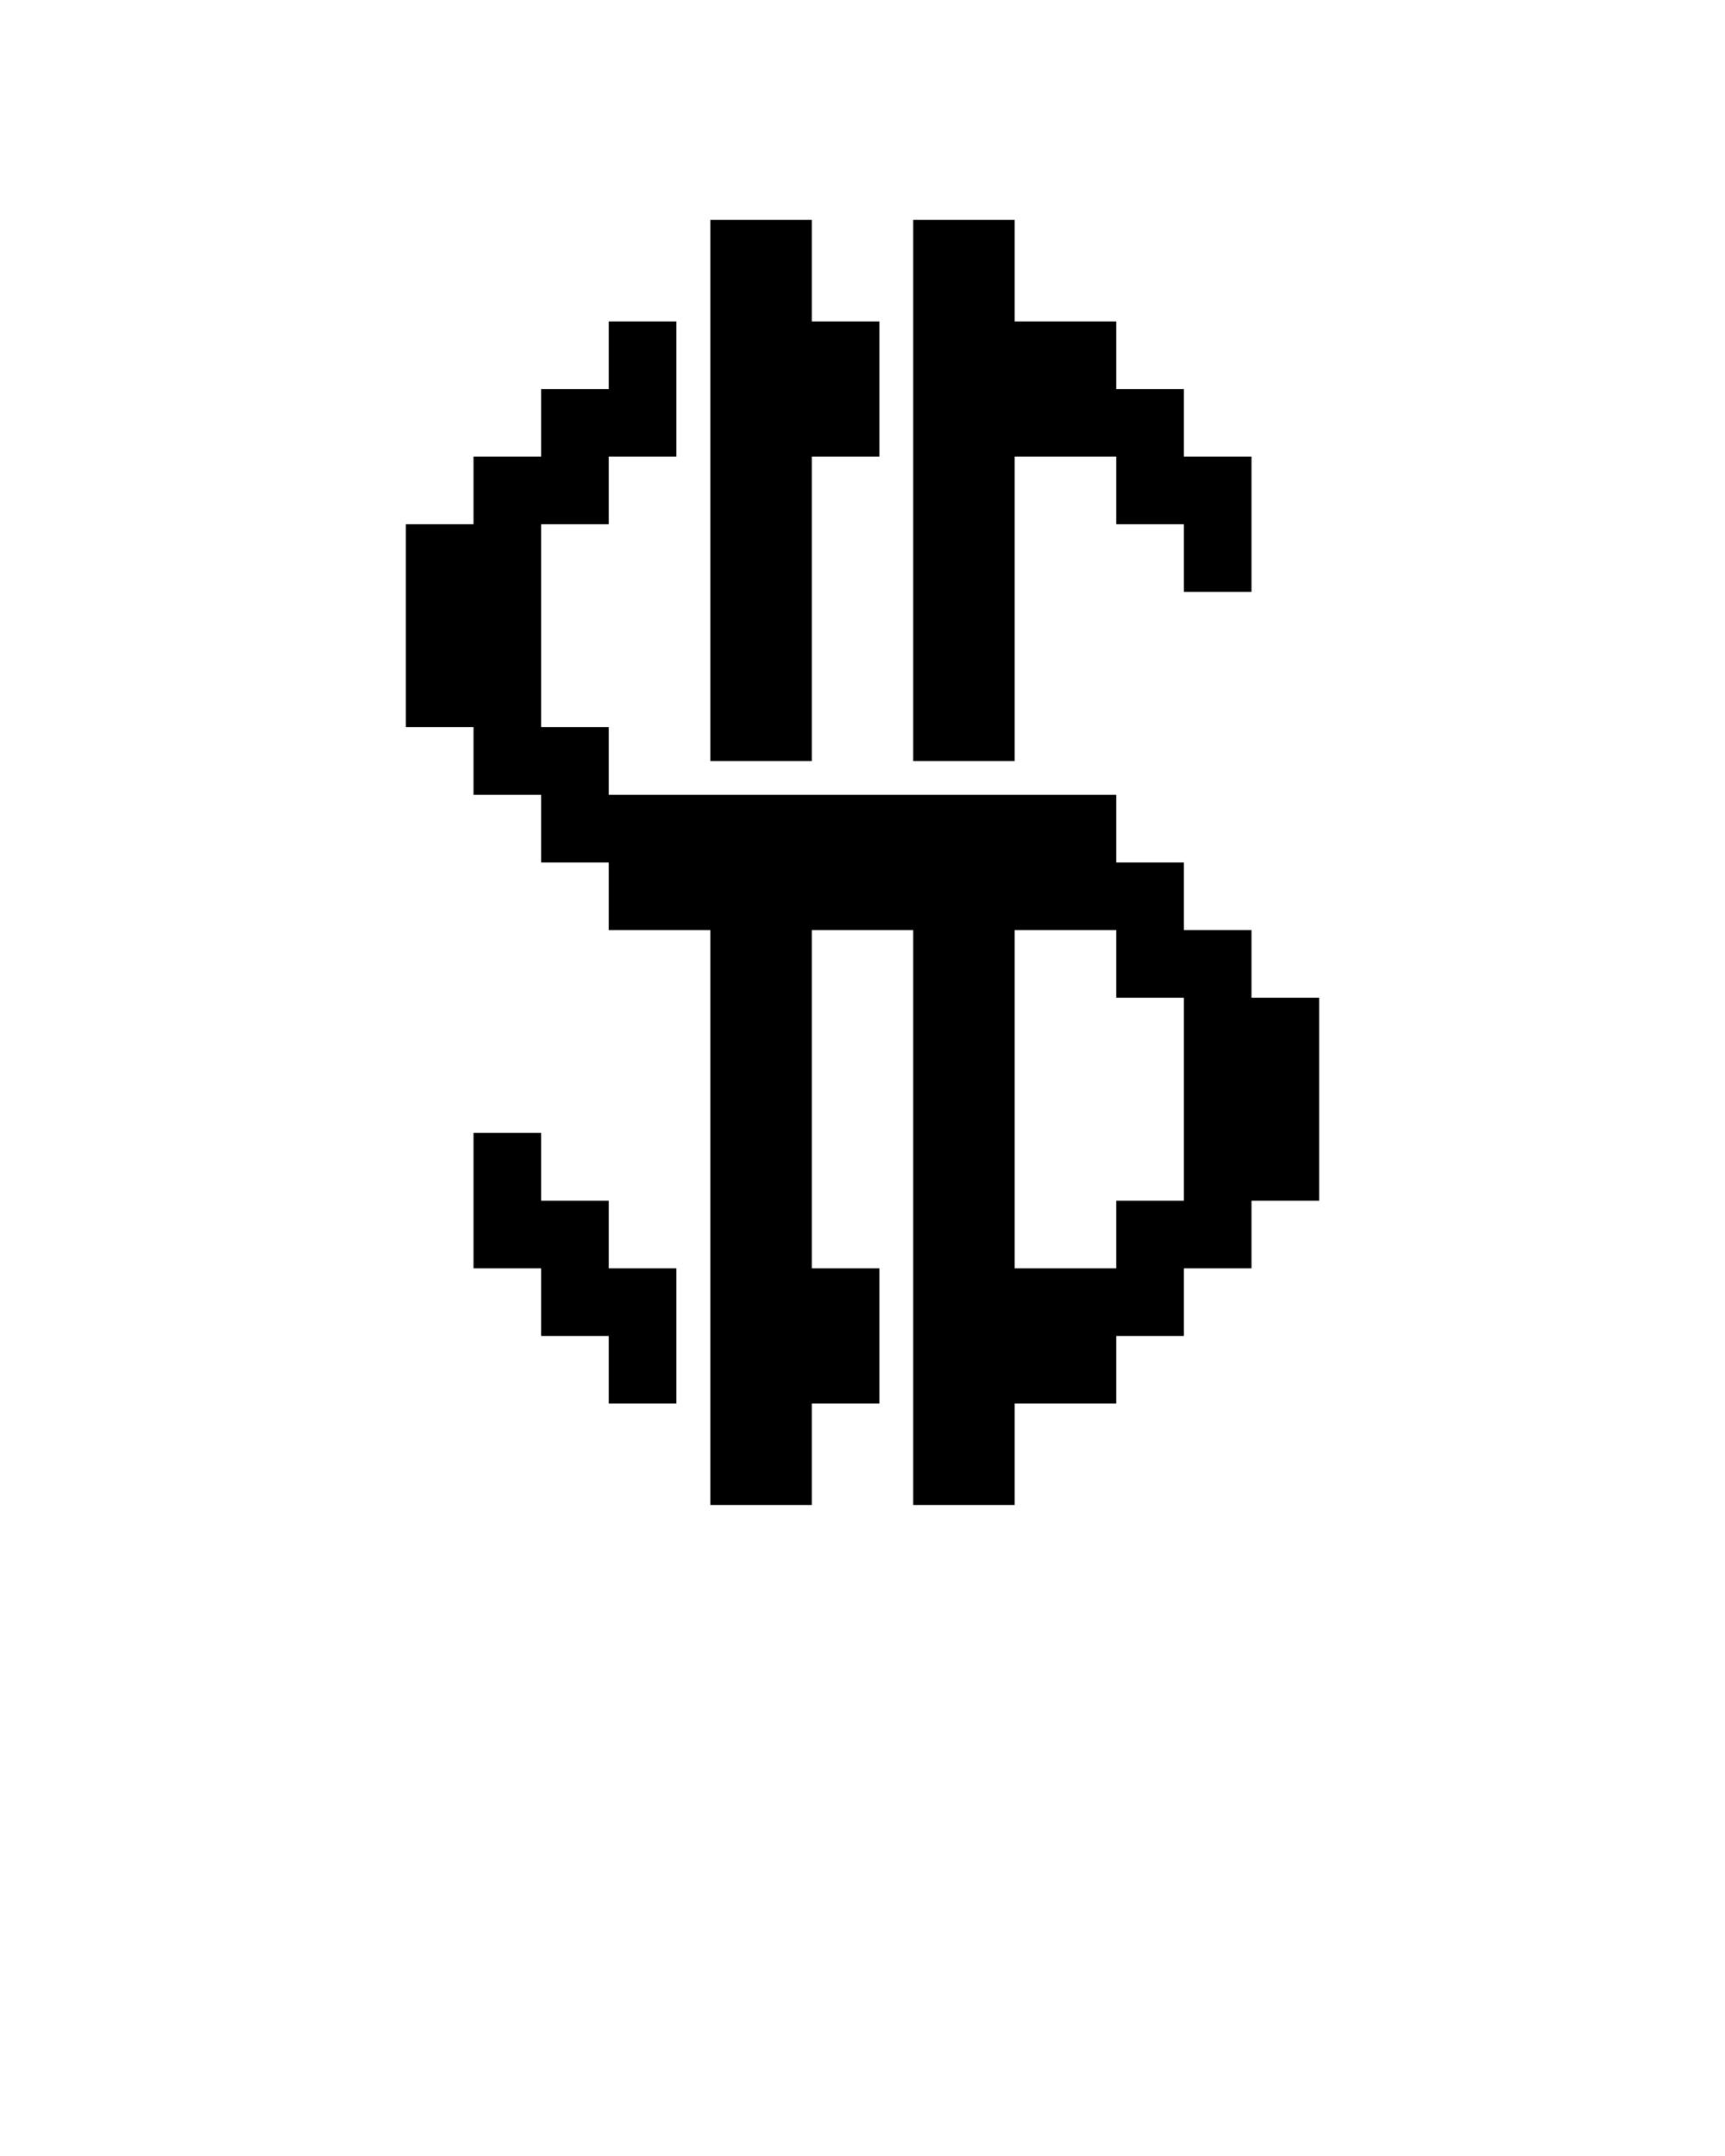 <svg xmlns="http://www.w3.org/2000/svg" xmlns:xlink="http://www.w3.org/1999/xlink" version="1.1" x="0px" y="0px" viewBox="0 0 100 125" enable-background="new 0 0 100 100" xml:space="preserve"><path d="M72.55,57.845v-1.96v-1.96h-1.96h-1.96v-1.96v-1.96h-1.96h-1.96v-1.96  v-1.96h-1.97h-1.96h-1.96h-1.96h-1.96h-1.96H50.98h-1.96h-1.96h-1.96h-1.96  h-1.96h-1.97h-1.96h-1.96V44.125v-1.97h-1.96h-1.96v-1.96v-1.96v-1.96v-1.96  v-1.96v-1.96h1.96h1.96v-1.96v-1.96h1.96h1.96v-1.96v-1.96v-1.96v-1.96  h-1.96h-1.96v1.96v1.96h-1.96h-1.96v1.96v1.96h-1.96h-1.96v1.96v1.96  h-1.96h-1.96v1.96v1.96v1.96v1.96v1.96v1.96h1.96h1.96V44.125v1.96h1.96  h1.96v1.96v1.96h1.96h1.96v1.96v1.96h1.96h1.96h1.97v1.96v1.96v1.96  v1.96v1.96v1.96v1.97v1.96v1.96v1.96v1.96v1.96v1.96V81.375v1.96v1.96  v1.96h1.96h1.96h1.96v-1.96v-1.96V81.375h1.96h1.96v-1.96v-1.96v-1.96v-1.96  h-1.96h-1.96v-1.96v-1.96v-1.96v-1.97v-1.96v-1.96v-1.96v-1.96v-1.96v-1.96  h1.96h1.96h1.96v1.96v1.96v1.96v1.96v1.96v1.96v1.97v1.96v1.96v1.96  v1.96v1.96v1.96V81.375v1.96v1.96v1.96h1.96h1.96h1.96v-1.96v-1.96V81.375  h1.96h1.96h1.97v-1.96v-1.96h1.96h1.96v-1.96v-1.96h1.96h1.96v-1.96v-1.96  h1.96h1.96v-1.96v-1.97v-1.96v-1.96v-1.96v-1.96h-1.96H72.55z   M68.63,69.615h-1.96h-1.96v1.96v1.96h-1.97h-1.96h-1.96v-1.96v-1.96v-1.96  v-1.97v-1.96v-1.96v-1.96v-1.96v-1.96v-1.96h1.96h1.96h1.97v1.96v1.96  h1.96h1.96v1.96v1.96v1.96v1.96v1.97V69.615z"/><polygon points="56.86,44.125 58.82,44.125 58.82,42.155 58.82,40.195 58.82,38.235   58.82,36.275 58.82,34.315 58.82,32.355 58.82,30.395 58.82,28.435   58.82,26.475 60.78,26.475 62.74,26.475 64.71,26.475 64.71,28.435   64.71,30.395 66.67,30.395 68.63,30.395 68.63,32.355 68.63,34.315   70.59,34.315 72.55,34.315 72.55,32.355 72.55,30.395 72.55,28.435   72.55,26.475 70.59,26.475 68.63,26.475 68.63,24.515 68.63,22.555   66.67,22.555 64.71,22.555 64.71,20.595 64.71,18.635 62.74,18.635   60.78,18.635 58.82,18.635 58.82,16.665 58.82,14.705 58.82,12.745   56.86,12.745 54.9,12.745 52.94,12.745 52.94,14.705 52.94,16.665   52.94,18.635 52.94,20.595 52.94,22.555 52.94,24.515 52.94,26.475   52.94,28.435 52.94,30.395 52.94,32.355 52.94,34.315 52.94,36.275   52.94,38.235 52.94,40.195 52.94,42.155 52.94,44.125 54.9,44.125 "/><polygon points="45.1,44.125 47.06,44.125 47.06,42.155 47.06,40.195 47.06,38.235   47.06,36.275 47.06,34.315 47.06,32.355 47.06,30.395 47.06,28.435 47.06,26.475   49.02,26.475 50.98,26.475 50.98,24.515 50.98,22.555 50.98,20.595 50.98,18.635   49.02,18.635 47.06,18.635 47.06,16.665 47.06,14.705 47.06,12.745 45.1,12.745   43.14,12.745 41.18,12.745 41.18,14.705 41.18,16.665 41.18,18.635   41.18,20.595 41.18,22.555 41.18,24.515 41.18,26.475 41.18,28.435   41.18,30.395 41.18,32.355 41.18,34.315 41.18,36.275 41.18,38.235   41.18,40.195 41.18,42.155 41.18,44.125 43.14,44.125 "/><polygon points="35.29,73.535 35.29,71.575 35.29,69.615 33.33,69.615 31.37,69.615   31.37,67.655 31.37,65.685 29.41,65.685 27.45,65.685 27.45,67.655   27.45,69.615 27.45,71.575 27.45,73.535 29.41,73.535 31.37,73.535   31.37,75.495 31.37,77.455 33.33,77.455 35.29,77.455 35.29,79.415   35.29,81.375 37.25,81.375 39.21,81.375 39.21,79.415 39.21,77.455 39.21,75.495   39.21,73.535 37.25,73.535 "/></svg>